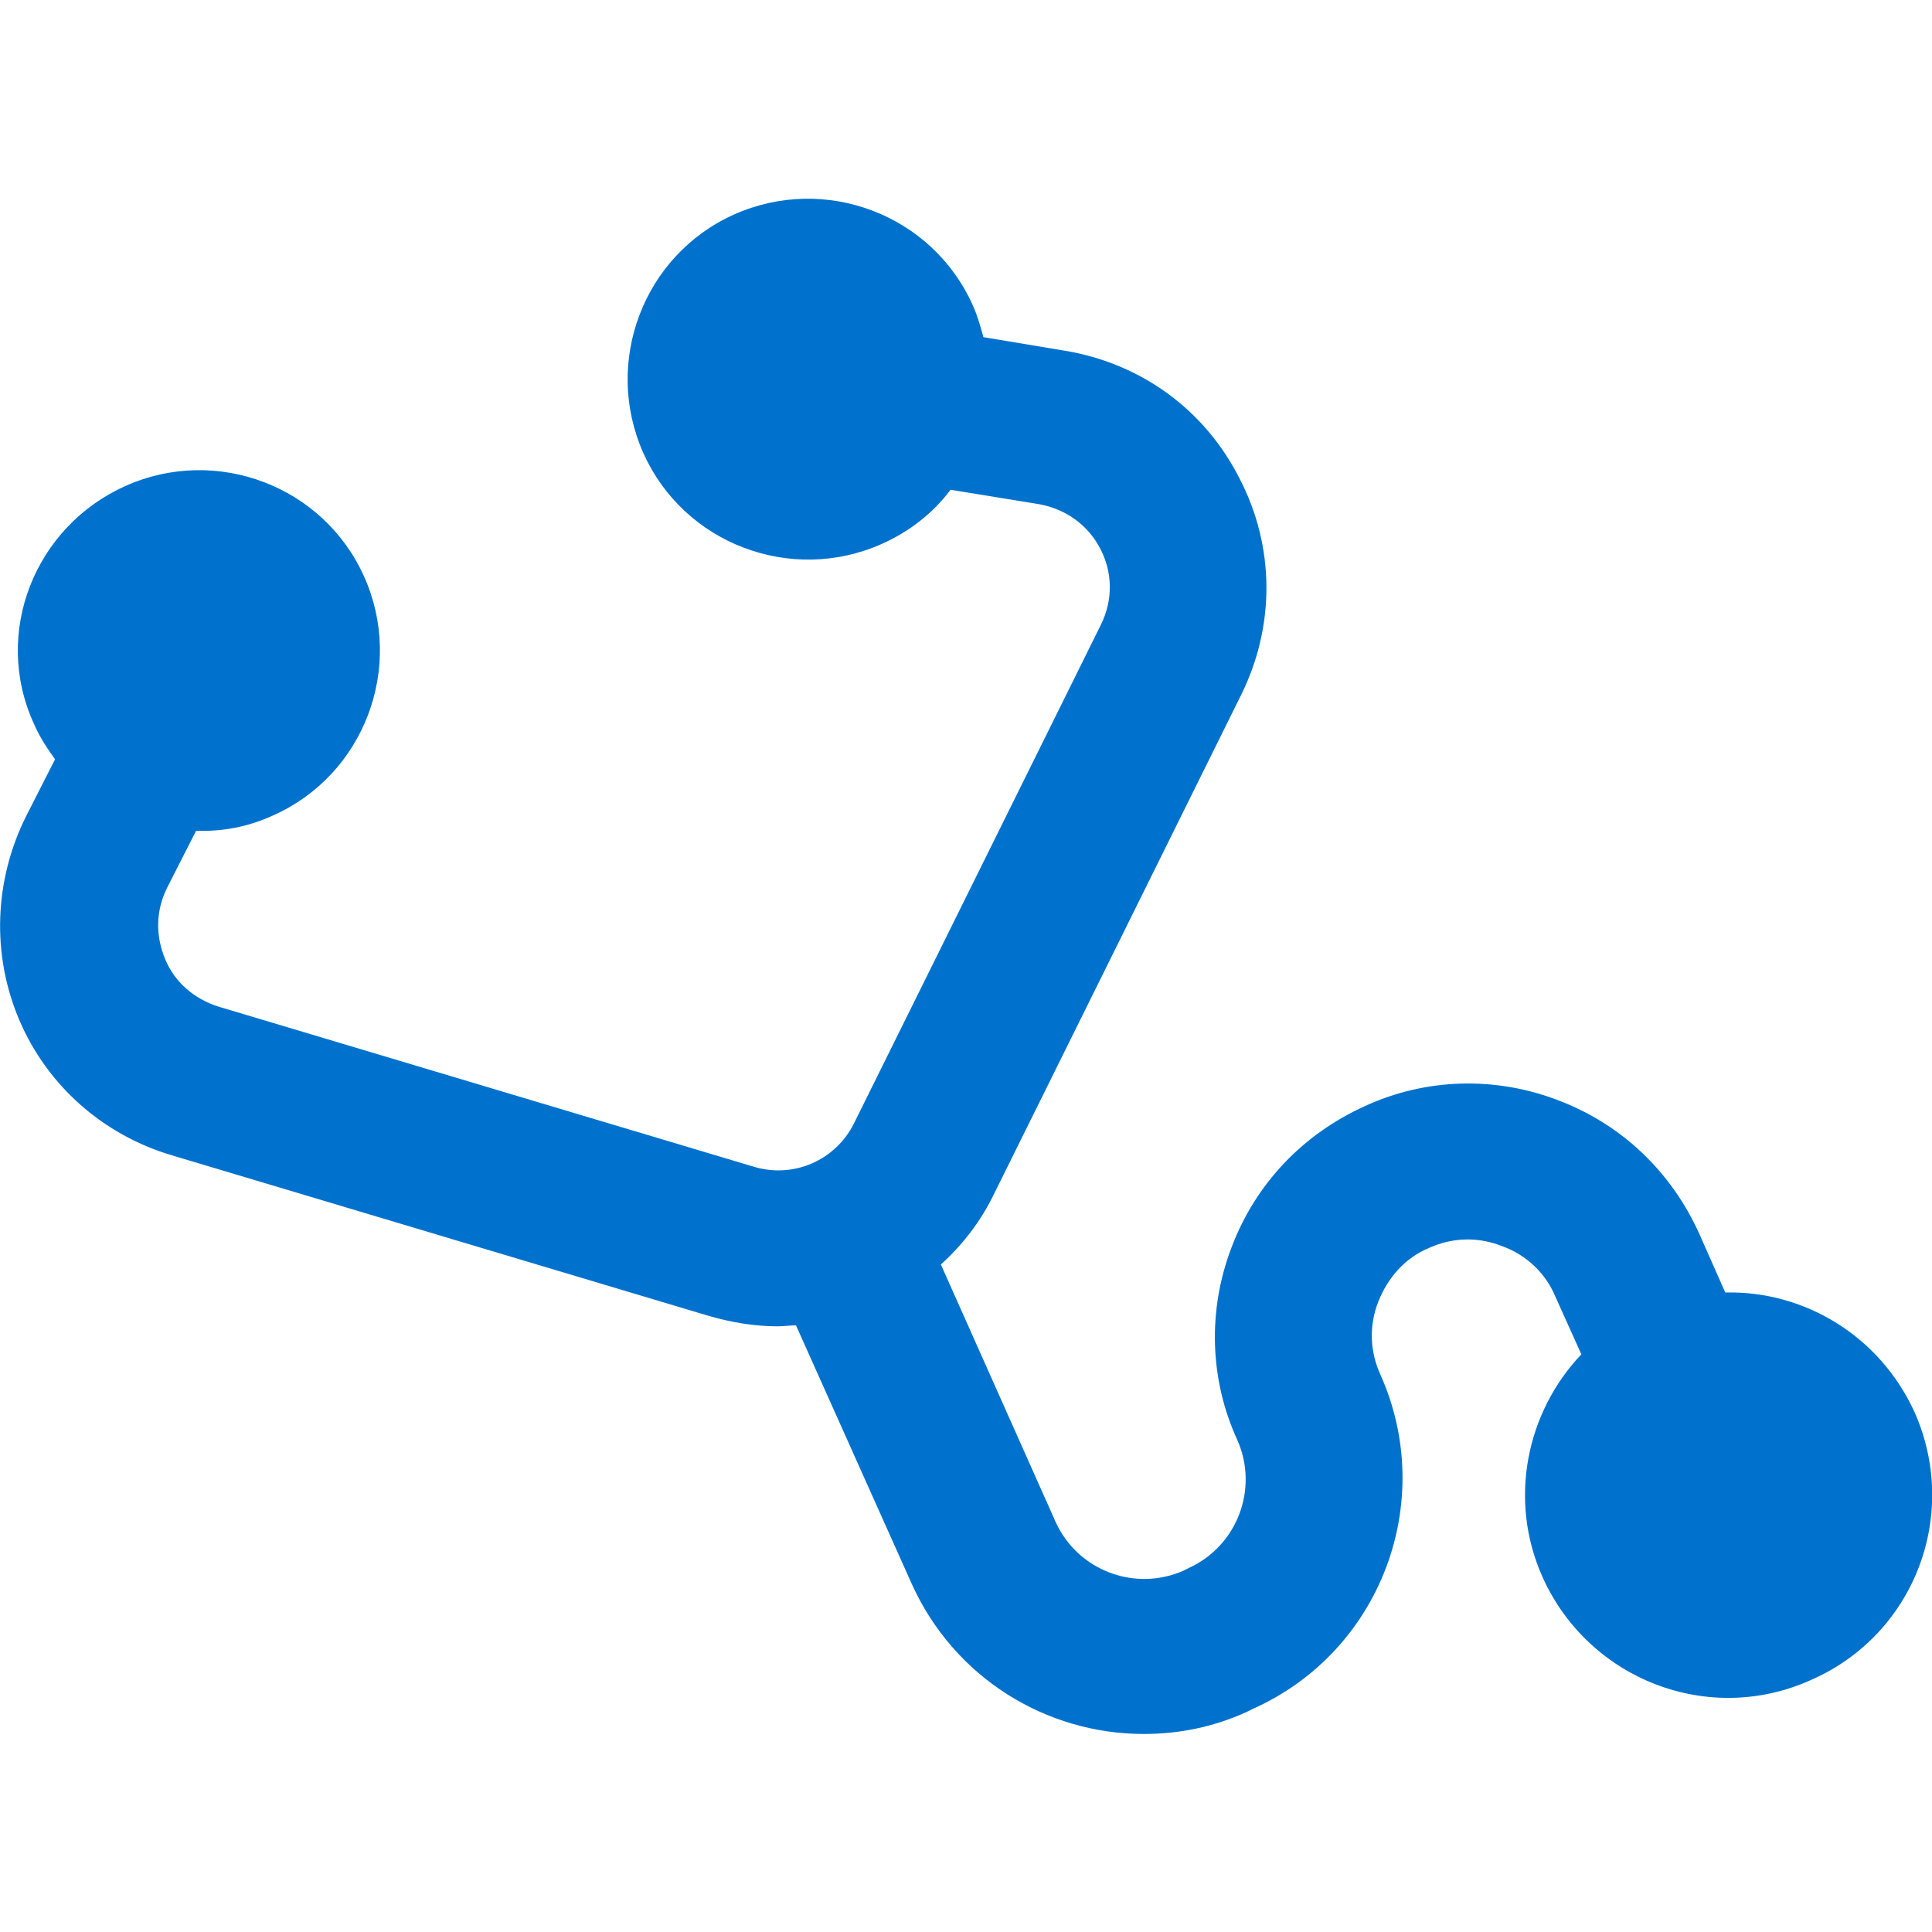 <svg enable-background="new 0 0 200 200" viewBox="0 0 200 200" xmlns="http://www.w3.org/2000/svg"><path d="m198.2 146.2c-3.6-7.9-11.4-12.6-19.6-12.4l-2.7-6.1c-2.9-6.4-8-11.3-14.6-13.8-6.5-2.5-13.7-2.3-20 .6-6.4 2.9-11.3 8-13.8 14.6-2.5 6.5-2.3 13.7.6 20 2.2 5 0 10.9-5 13.2l-.6.3c-5 2.2-10.9 0-13.2-5l-11.9-26.7c2.2-2 4.1-4.4 5.5-7.3l25.6-51.7c3.5-7.1 3.5-15.3-.2-22.4-3.6-7.1-10.2-11.9-18.1-13.2l-8.4-1.4c-.3-1.1-.6-2.2-1.1-3.3-4.2-9.4-15.3-13.6-24.7-9.4s-13.6 15.3-9.4 24.7 15.3 13.6 24.7 9.4c2.9-1.3 5.3-3.2 7.1-5.6l9.2 1.5c2.7.5 5 2.1 6.3 4.6s1.3 5.3.1 7.8l-25.6 51.7c-1.9 3.8-6.2 5.7-10.3 4.5l-55.5-16.6c-2.5-.8-4.5-2.5-5.5-4.9s-1-5 .2-7.4l3-5.9c2.7.1 5.4-.4 8-1.6 9.4-4.2 13.6-15.3 9.4-24.7s-15.3-13.6-24.7-9.4-13.8 15.2-9.5 24.6c.6 1.4 1.4 2.6 2.2 3.7l-3 5.9c-3.3 6.6-3.6 14.3-.7 21.1s8.7 11.9 15.8 14l55.5 16.6c2.4.7 4.8 1.1 7.2 1.1.6 0 1.3-.1 1.9-.1l12 26.8c4.4 9.7 13.9 15.5 24 15.5 3.6 0 7.2-.7 10.7-2.3l.6-.3c13.2-5.9 19.1-21.4 13.2-34.6-1.1-2.4-1.2-5.1-.2-7.6s2.8-4.5 5.2-5.5c2.4-1.1 5.1-1.2 7.6-.2 2.5.9 4.5 2.8 5.5 5.2l2.7 6c-5.7 6-7.6 15.1-4 23.1 4.8 10.6 17.2 15.4 27.8 10.6 10.7-4.7 15.4-17.1 10.7-27.7z" fill="#0072ce"/></svg>